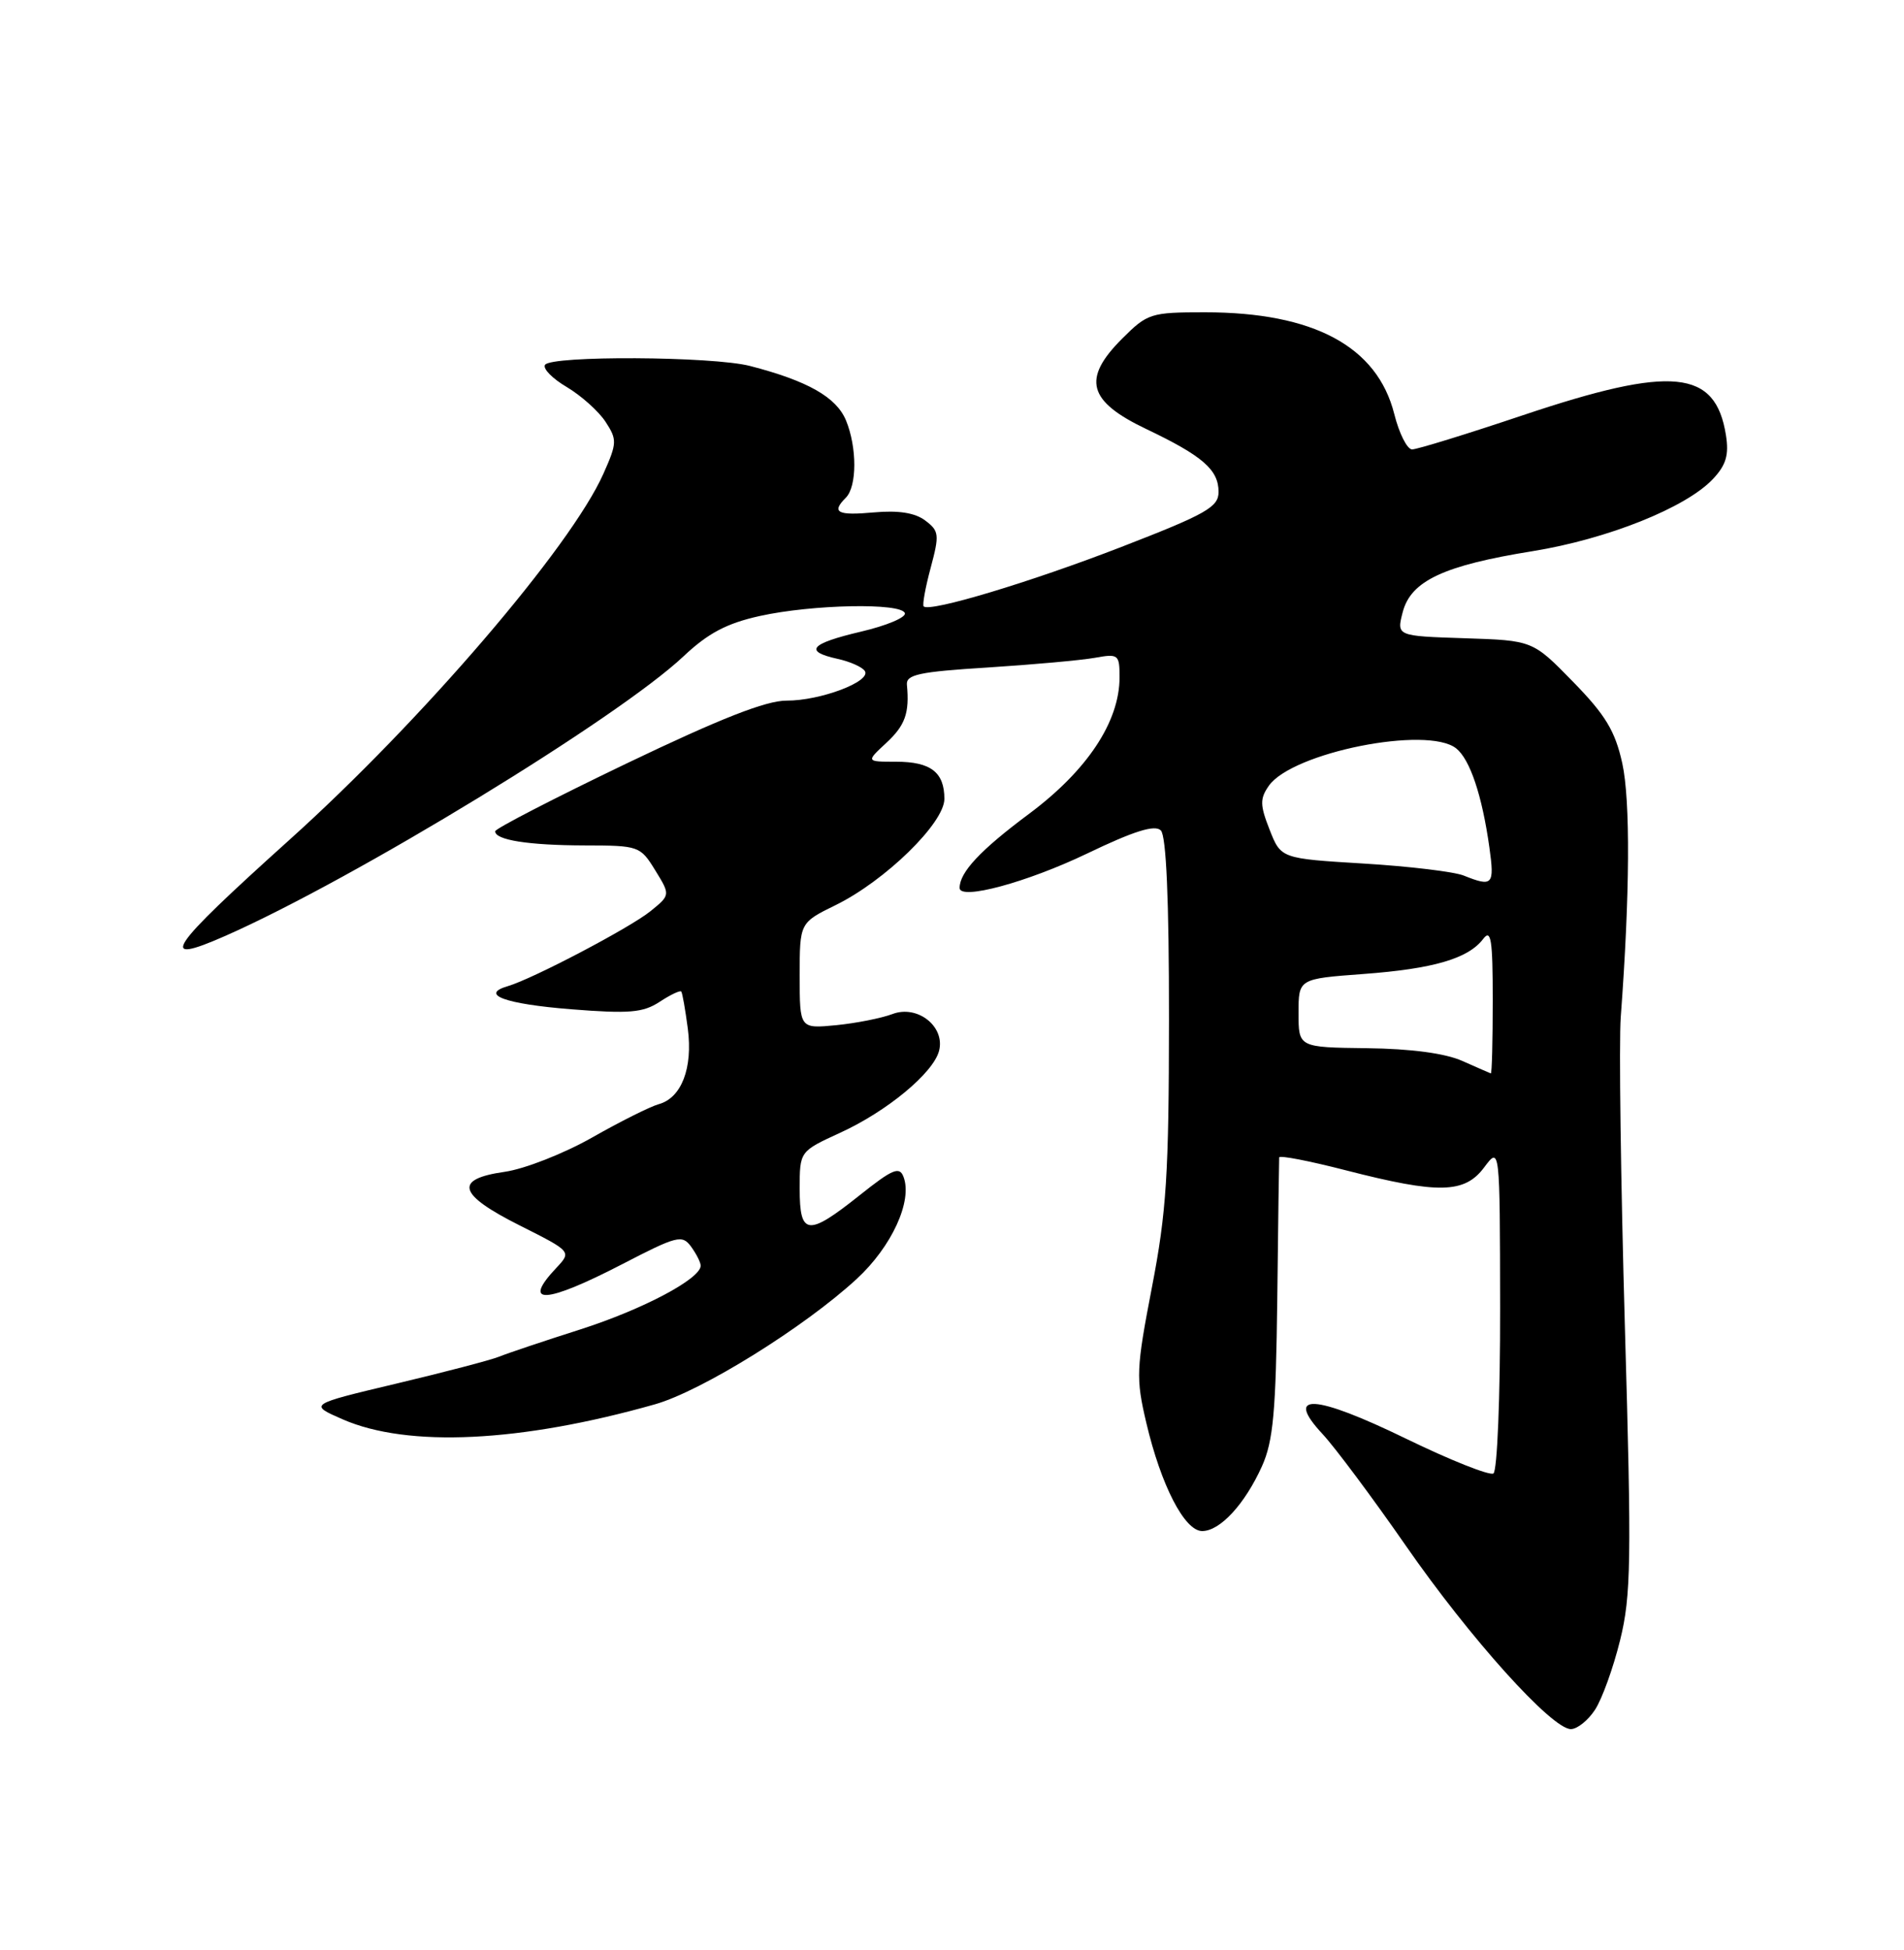 <?xml version="1.0" encoding="UTF-8" standalone="no"?>
<!DOCTYPE svg PUBLIC "-//W3C//DTD SVG 1.1//EN" "http://www.w3.org/Graphics/SVG/1.1/DTD/svg11.dtd" >
<svg xmlns="http://www.w3.org/2000/svg" xmlns:xlink="http://www.w3.org/1999/xlink" version="1.1" viewBox="0 0 250 256">
 <g >
 <path fill="currentColor"
d=" M 209.43 224.46 C 210.35 223.06 211.83 218.96 212.72 215.34 C 214.17 209.49 214.24 204.91 213.35 174.13 C 212.81 155.08 212.56 136.80 212.81 133.50 C 214.01 117.44 214.08 105.10 213.01 100.21 C 212.07 95.96 210.81 93.87 206.54 89.50 C 201.25 84.08 201.25 84.08 192.31 83.79 C 183.37 83.50 183.37 83.50 184.18 80.36 C 185.25 76.26 189.55 74.24 201.23 72.36 C 211.06 70.77 221.37 66.65 224.91 62.89 C 226.64 61.05 227.03 59.73 226.62 57.13 C 225.25 48.50 219.57 47.94 200.00 54.50 C 192.62 56.98 186.06 59.00 185.41 59.00 C 184.77 59.00 183.71 56.91 183.07 54.35 C 180.83 45.48 172.49 41.00 158.22 41.00 C 151.09 41.00 150.67 41.13 147.33 44.47 C 142.05 49.75 142.84 52.67 150.50 56.32 C 157.92 59.86 160.00 61.67 160.00 64.58 C 160.00 66.57 158.40 67.48 147.25 71.80 C 135.36 76.41 122.07 80.41 121.28 79.61 C 121.09 79.42 121.50 77.14 122.20 74.54 C 123.37 70.18 123.31 69.70 121.48 68.33 C 120.14 67.32 117.97 66.98 114.75 67.27 C 109.95 67.71 109.12 67.28 111.06 65.34 C 112.54 63.86 112.54 58.73 111.08 55.19 C 109.81 52.14 106.07 50.01 98.50 48.05 C 93.58 46.77 72.33 46.66 71.56 47.90 C 71.25 48.40 72.54 49.71 74.43 50.82 C 76.31 51.94 78.59 53.98 79.50 55.36 C 81.04 57.72 81.03 58.15 79.23 62.19 C 74.96 71.80 55.36 94.65 38.00 110.26 C 22.01 124.65 20.54 126.85 29.60 122.86 C 46.47 115.42 81.18 94.25 89.76 86.15 C 92.98 83.12 95.42 81.83 99.76 80.87 C 106.69 79.34 118.38 79.11 118.81 80.50 C 118.99 81.05 116.40 82.14 113.06 82.92 C 106.35 84.50 105.49 85.51 109.99 86.50 C 111.63 86.86 113.24 87.58 113.56 88.10 C 114.41 89.47 107.70 92.00 103.28 91.98 C 100.58 91.97 94.58 94.33 82.27 100.23 C 72.79 104.78 65.02 108.79 65.02 109.13 C 64.99 110.28 69.38 110.97 76.76 110.99 C 83.88 111.00 84.07 111.07 86.03 114.25 C 88.03 117.50 88.03 117.50 85.40 119.63 C 82.72 121.80 69.96 128.50 66.69 129.46 C 62.90 130.56 66.31 131.81 75.01 132.50 C 82.60 133.10 84.43 132.95 86.60 131.53 C 88.01 130.60 89.30 129.99 89.45 130.17 C 89.60 130.35 89.98 132.54 90.31 135.03 C 90.99 140.23 89.48 144.14 86.49 144.96 C 85.40 145.26 81.47 147.22 77.76 149.33 C 74.04 151.44 68.88 153.47 66.26 153.84 C 59.54 154.80 60.11 156.80 68.28 160.90 C 75.06 164.31 75.06 164.31 73.03 166.47 C 68.43 171.36 71.62 171.18 81.69 165.97 C 88.89 162.24 89.57 162.06 90.74 163.66 C 91.43 164.61 92.00 165.73 92.00 166.16 C 92.00 167.88 84.45 171.88 76.23 174.52 C 71.43 176.05 66.60 177.67 65.50 178.12 C 64.40 178.56 58.33 180.15 52.01 181.65 C 40.52 184.38 40.52 184.38 45.01 186.34 C 53.56 190.07 68.36 189.36 86.00 184.36 C 92.13 182.62 105.60 174.25 112.49 167.90 C 117.09 163.66 119.85 157.65 118.63 154.49 C 118.10 153.09 117.19 153.48 112.87 156.92 C 106.06 162.34 105.00 162.23 105.00 156.07 C 105.00 151.15 105.00 151.15 110.30 148.72 C 116.47 145.90 122.54 140.87 123.30 137.96 C 124.13 134.77 120.46 131.87 117.17 133.13 C 115.73 133.67 112.41 134.33 109.78 134.59 C 105.00 135.05 105.00 135.05 105.00 128.10 C 105.00 121.14 105.00 121.14 109.73 118.82 C 116.24 115.62 124.00 108.05 124.00 104.88 C 124.00 101.38 122.21 100.00 117.65 100.00 C 113.71 100.00 113.71 100.00 116.35 97.55 C 118.86 95.23 119.43 93.61 119.08 89.90 C 118.95 88.56 120.68 88.19 129.71 87.63 C 135.65 87.25 141.96 86.68 143.75 86.36 C 146.85 85.80 147.00 85.92 147.00 88.92 C 147.00 94.76 142.74 101.17 135.08 106.87 C 128.73 111.60 126.00 114.51 126.00 116.57 C 126.00 118.23 134.85 115.84 142.75 112.05 C 148.91 109.09 151.64 108.24 152.42 109.02 C 153.13 109.73 153.50 118.10 153.49 133.80 C 153.48 154.15 153.16 159.13 151.25 169.00 C 149.18 179.75 149.13 180.91 150.51 186.78 C 152.45 195.02 155.54 201.00 157.85 201.00 C 160.20 201.00 163.45 197.47 165.70 192.49 C 167.18 189.20 167.53 185.34 167.71 170.50 C 167.82 160.60 167.94 152.25 167.96 151.95 C 167.98 151.64 171.94 152.41 176.75 153.65 C 188.90 156.77 192.31 156.70 194.88 153.25 C 196.94 150.50 196.94 150.50 196.97 171.69 C 196.99 183.38 196.59 193.13 196.09 193.44 C 195.59 193.75 190.43 191.70 184.63 188.88 C 172.56 183.01 168.55 182.79 173.67 188.28 C 175.31 190.05 180.22 196.63 184.58 202.91 C 193.00 215.05 203.75 227.00 206.26 227.00 C 207.09 227.00 208.52 225.86 209.43 224.46 Z  M 192.00 139.28 C 189.76 138.28 185.26 137.68 179.50 137.61 C 170.50 137.50 170.50 137.50 170.50 133.00 C 170.50 128.50 170.50 128.50 179.00 127.87 C 188.20 127.19 192.79 125.85 194.75 123.26 C 195.78 121.91 196.00 123.34 196.00 131.31 C 196.00 136.64 195.89 140.96 195.75 140.92 C 195.61 140.87 193.93 140.14 192.00 139.28 Z  M 192.20 114.95 C 190.94 114.44 185.02 113.73 179.05 113.37 C 168.19 112.71 168.19 112.71 166.70 108.92 C 165.43 105.69 165.42 104.85 166.60 103.16 C 169.67 98.78 187.40 95.24 191.20 98.25 C 193.01 99.69 194.60 104.41 195.56 111.25 C 196.25 116.19 196.00 116.47 192.20 114.95 Z "/>
</g>
</svg>